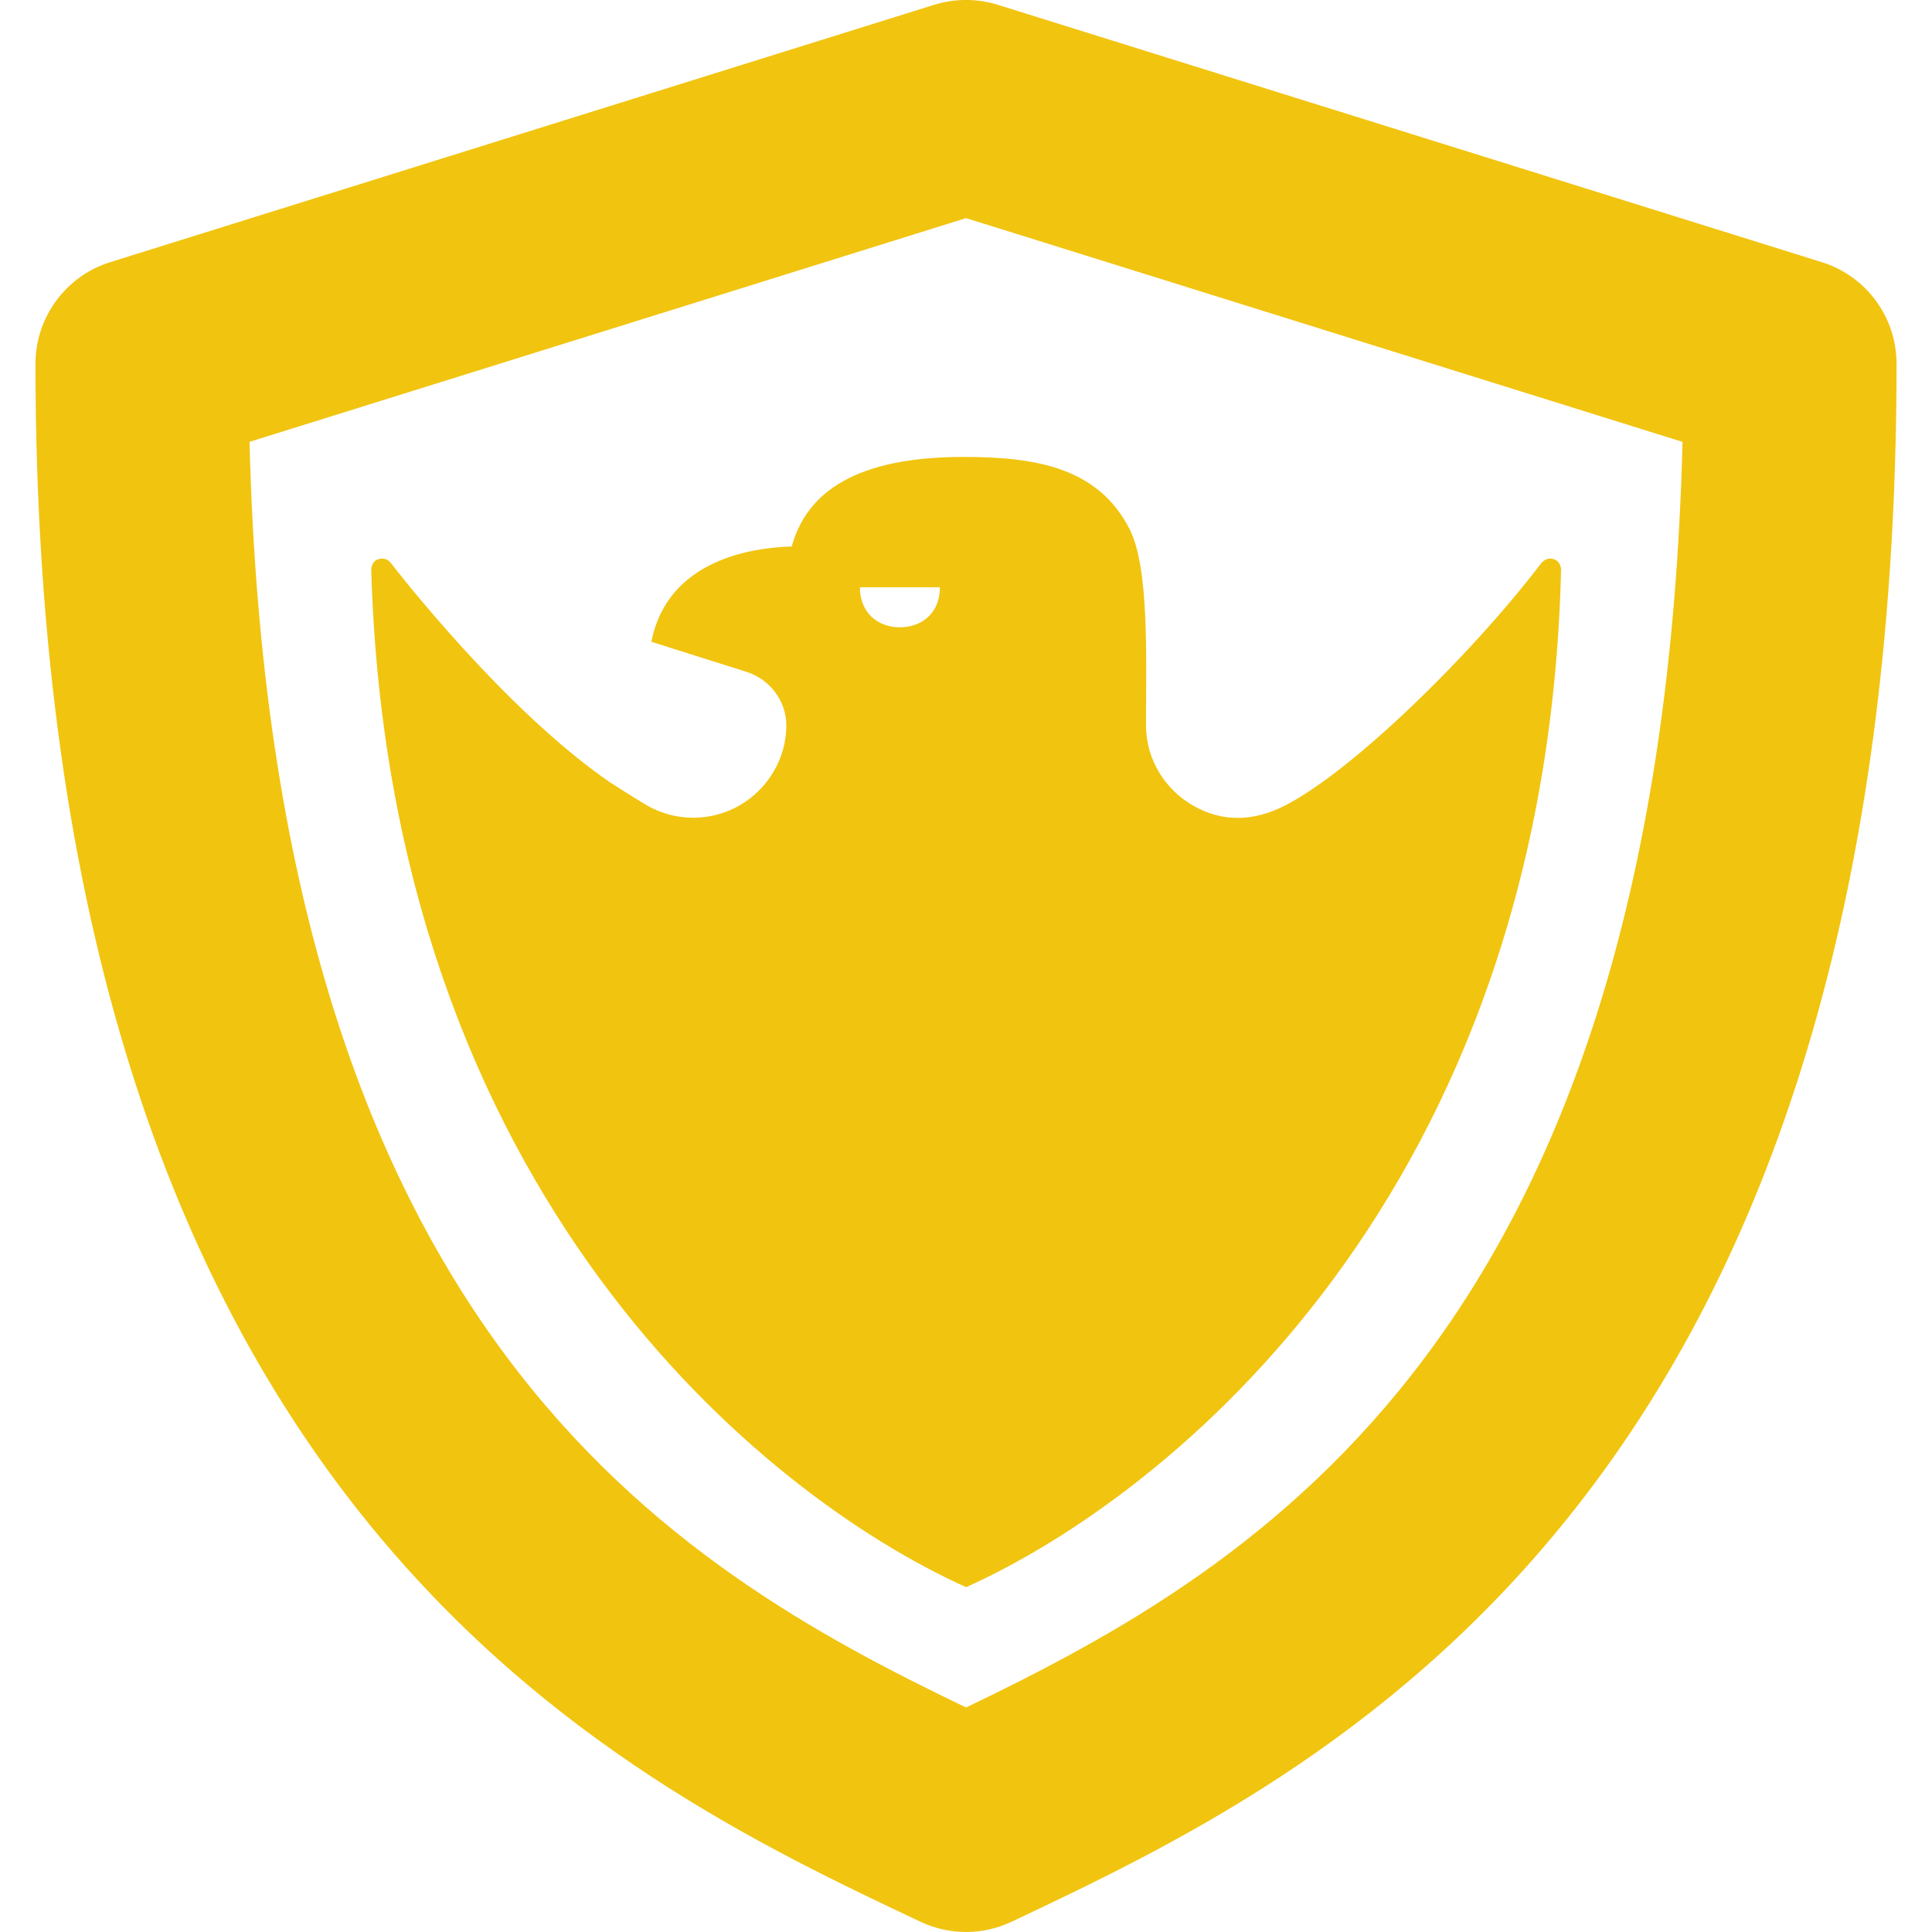 <?xml version="1.0" encoding="iso-8859-1"?>
<!-- Generator: Adobe Illustrator 16.0.0, SVG Export Plug-In . SVG Version: 6.00 Build 0)  -->
<!DOCTYPE svg PUBLIC "-//W3C//DTD SVG 1.1//EN" "http://www.w3.org/Graphics/SVG/1.1/DTD/svg11.dtd">
<svg version="1.1" id="Capa_1" xmlns="http://www.w3.org/2000/svg" xmlns:xlink="http://www.w3.org/1999/xlink" x="0px" y="0px"
	 width="45.944px" height="45.945px" viewBox="0 0 45.944 45.945" style="enable-background:new 0 0 45.944 45.945;"
	 xml:space="preserve" fill="#F1C40F">
<g>
	<g>
		<path d="M43.322,6.234l-19.594-6.12c-0.492-0.153-1.02-0.153-1.512,0L2.622,6.234c-1.057,0.33-1.778,1.31-1.778,2.418
			c0,27.093,13.69,33.571,21.045,37.048c0.343,0.162,0.714,0.244,1.084,0.244c0.369,0,0.74-0.082,1.082-0.244
			c7.355-3.479,21.046-9.955,21.046-37.048C45.101,7.543,44.381,6.564,43.322,6.234z M22.973,40.605
			C15.989,37.25,6.457,31.691,5.934,10.507l17.039-5.32l17.038,5.321C39.488,31.693,29.955,37.25,22.973,40.605z"/>
		<path d="M37.123,13.548c0-0.005,0-0.197-0.18-0.253c-0.109-0.035-0.225,0.01-0.294,0.102c-1.696,2.221-4.483,4.925-6.071,5.749
			c-0.787,0.407-1.526,0.401-2.209,0.01c-0.683-0.393-1.117-1.119-1.117-1.906c0-1.607,0.082-3.748-0.393-4.674
			c-0.742-1.44-2.184-1.71-3.941-1.71c-2.236,0-3.677,0.633-4.091,2.13c-0.928,0.025-2.953,0.308-3.337,2.266l2.263,0.715
			c0.554,0.176,0.946,0.691,0.946,1.273c0,0.787-0.435,1.513-1.117,1.906c-0.683,0.391-1.529,0.387-2.209-0.01
			c-0.297-0.173-0.862-0.54-0.864-0.54c-2.504-1.717-5.078-5.041-5.207-5.209c-0.08-0.103-0.183-0.131-0.294-0.102
			c-0.18,0.048-0.18,0.249-0.18,0.253c0.43,14.844,9.328,22.02,14.131,24.188c0.004,0.002,0.01,0.004,0.015,0.006h0.001
			c0.001,0,0.001,0,0.001,0c0.005-0.002,0.011-0.004,0.016-0.006C27.796,35.568,36.765,28.394,37.123,13.548z M22.352,13.966
			c0,0.607-0.426,0.952-0.952,0.952c-0.524,0-0.951-0.345-0.951-0.952H22.352z"/>
	</g>
</g>
<g>
</g>
<g>
</g>
<g>
</g>
<g>
</g>
<g>
</g>
<g>
</g>
<g>
</g>
<g>
</g>
<g>
</g>
<g>
</g>
<g>
</g>
<g>
</g>
<g>
</g>
<g>
</g>
<g>
</g>
</svg>

